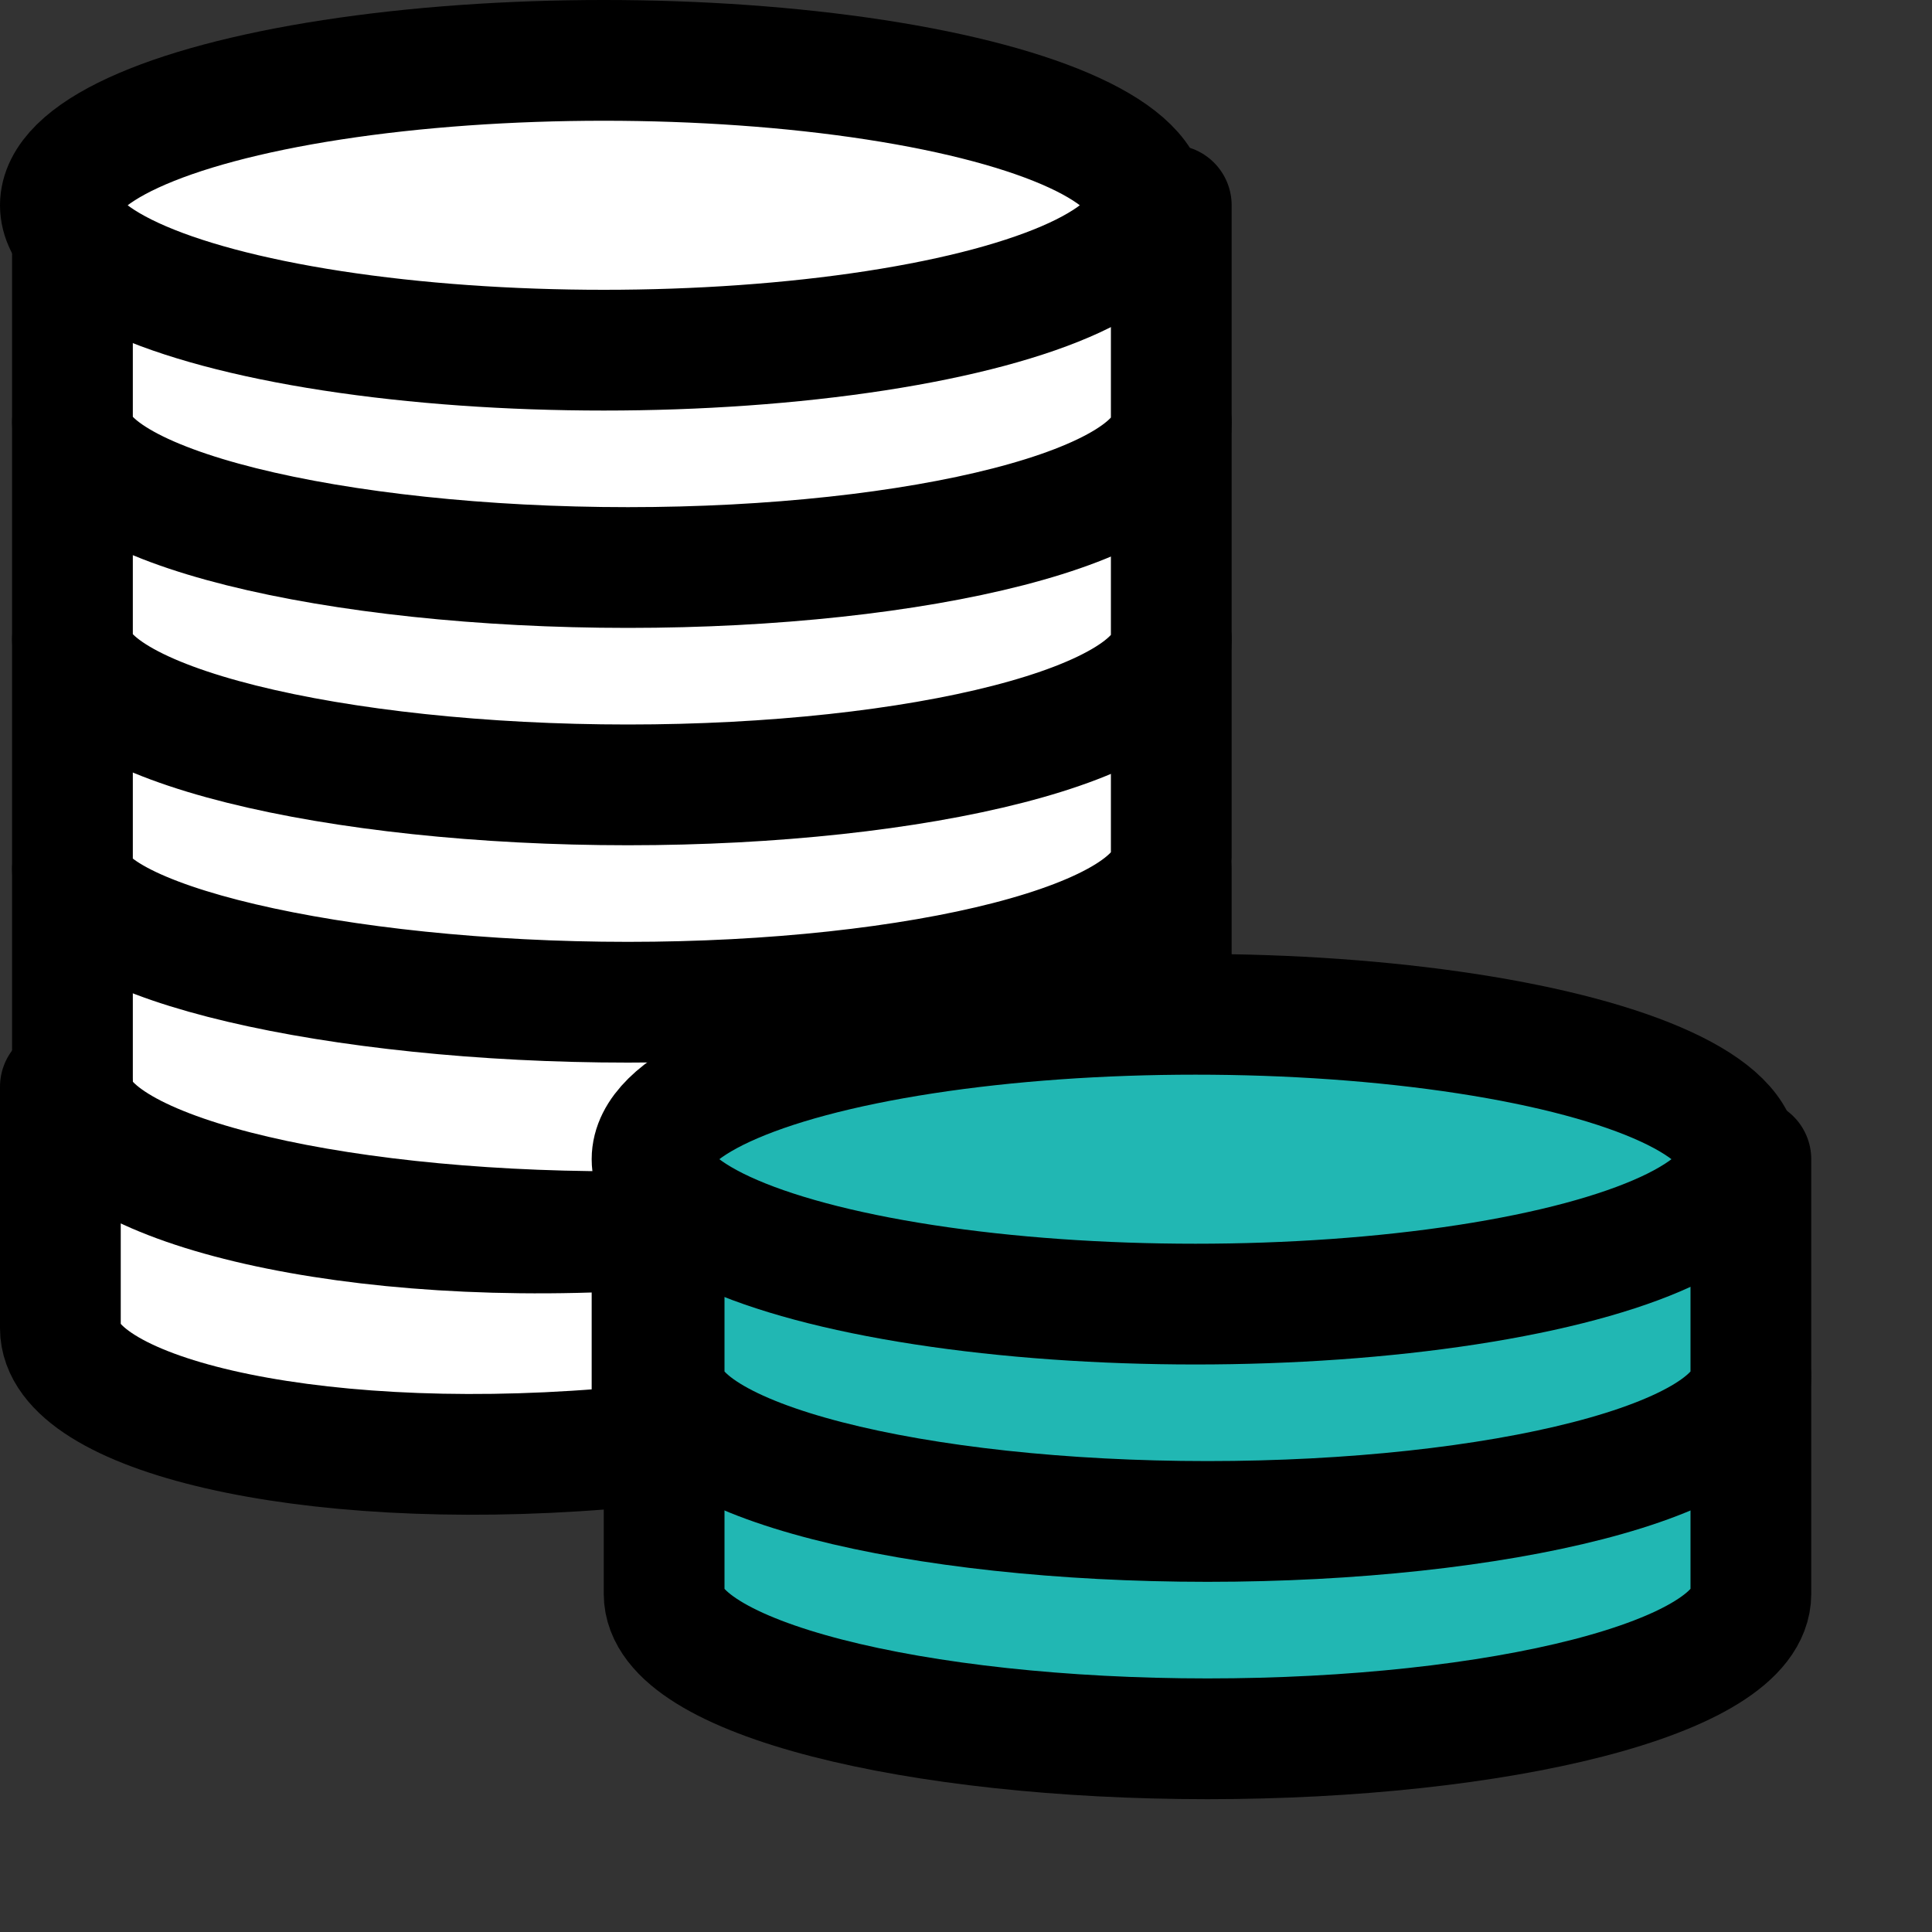 <?xml version="1.0" encoding="UTF-8"?>
<svg id="e9e15487-f55c-45a9-ae0b-8aeea6cf568a" xmlns="http://www.w3.org/2000/svg" version="1.1" viewBox="0 0 16 16">
  <rect x="0" y="0" width="16" height="16" fill="#333333" stroke="none"/>
  <defs>
    <style>
      .cls-1 {
        fill: #21b7b3;
      }

      .cls-1, .cls-2, .cls-3 {
        stroke: #000;
        stroke-linecap: round;
        stroke-linejoin: round;
      }

      .cls-2 {
        fill: none;
      }

      .cls-3, .cls-4 {
        fill: #fff;
      }

      .cls-4 {
        stroke-width: 0px;
      }
    </style>
  </defs>
  <path class="cls-4" d="M5.2,10.1s-.5-1.8,4.4-1.7v-1.4L.7,7.7v1.6s1.7,1.6,4.5.8Z"/>
  <path class="cls-3" d="M.6,7.2v1.8c0,.7,2.1,1.2,4.5,1.2h.3"/>
  <path class="cls-3" d="M9.7,5.3v1.8c0,.7-2.1,1.2-4.5,1.2S.6,7.8.6,7.2v-1.9"/>
  <path class="cls-3" d="M9.7,3.5v1.8c0,.7-2.1,1.2-4.5,1.2S.6,6,.6,5.3v-1.8"/>
  <path class="cls-3" d="M9.7,1.7v1.8c0,.7-2.1,1.2-4.5,1.2S.6,4.2.6,3.5v-1.8"/>
  <ellipse class="cls-3" cx="5" cy="1.7" rx="4.5" ry="1.2"/>
  <path class="cls-1" d="M14.5,11.4v1.8c0,.7-2.1,1.2-4.5,1.2s-4.5-.5-4.5-1.2v-1.8"/>
  <line class="cls-2" x1="9.7" y1="7.2" x2="9.7" y2="8.4"/>
  <path class="cls-1" d="M14.5,9.6v1.8c0,.7-2.1,1.2-4.5,1.2s-4.5-.5-4.5-1.2v-1.8"/>
  <ellipse class="cls-1" cx="9.9" cy="9.6" rx="4.5" ry="1.2"/>
  <path class="cls-3" d="M.6,9c-.1.7,1.9,1.3,4.4,1.2h.4v1.8h-.4c-2.5.2-4.5-.3-4.5-1v-2h.1Z"/>
</svg>